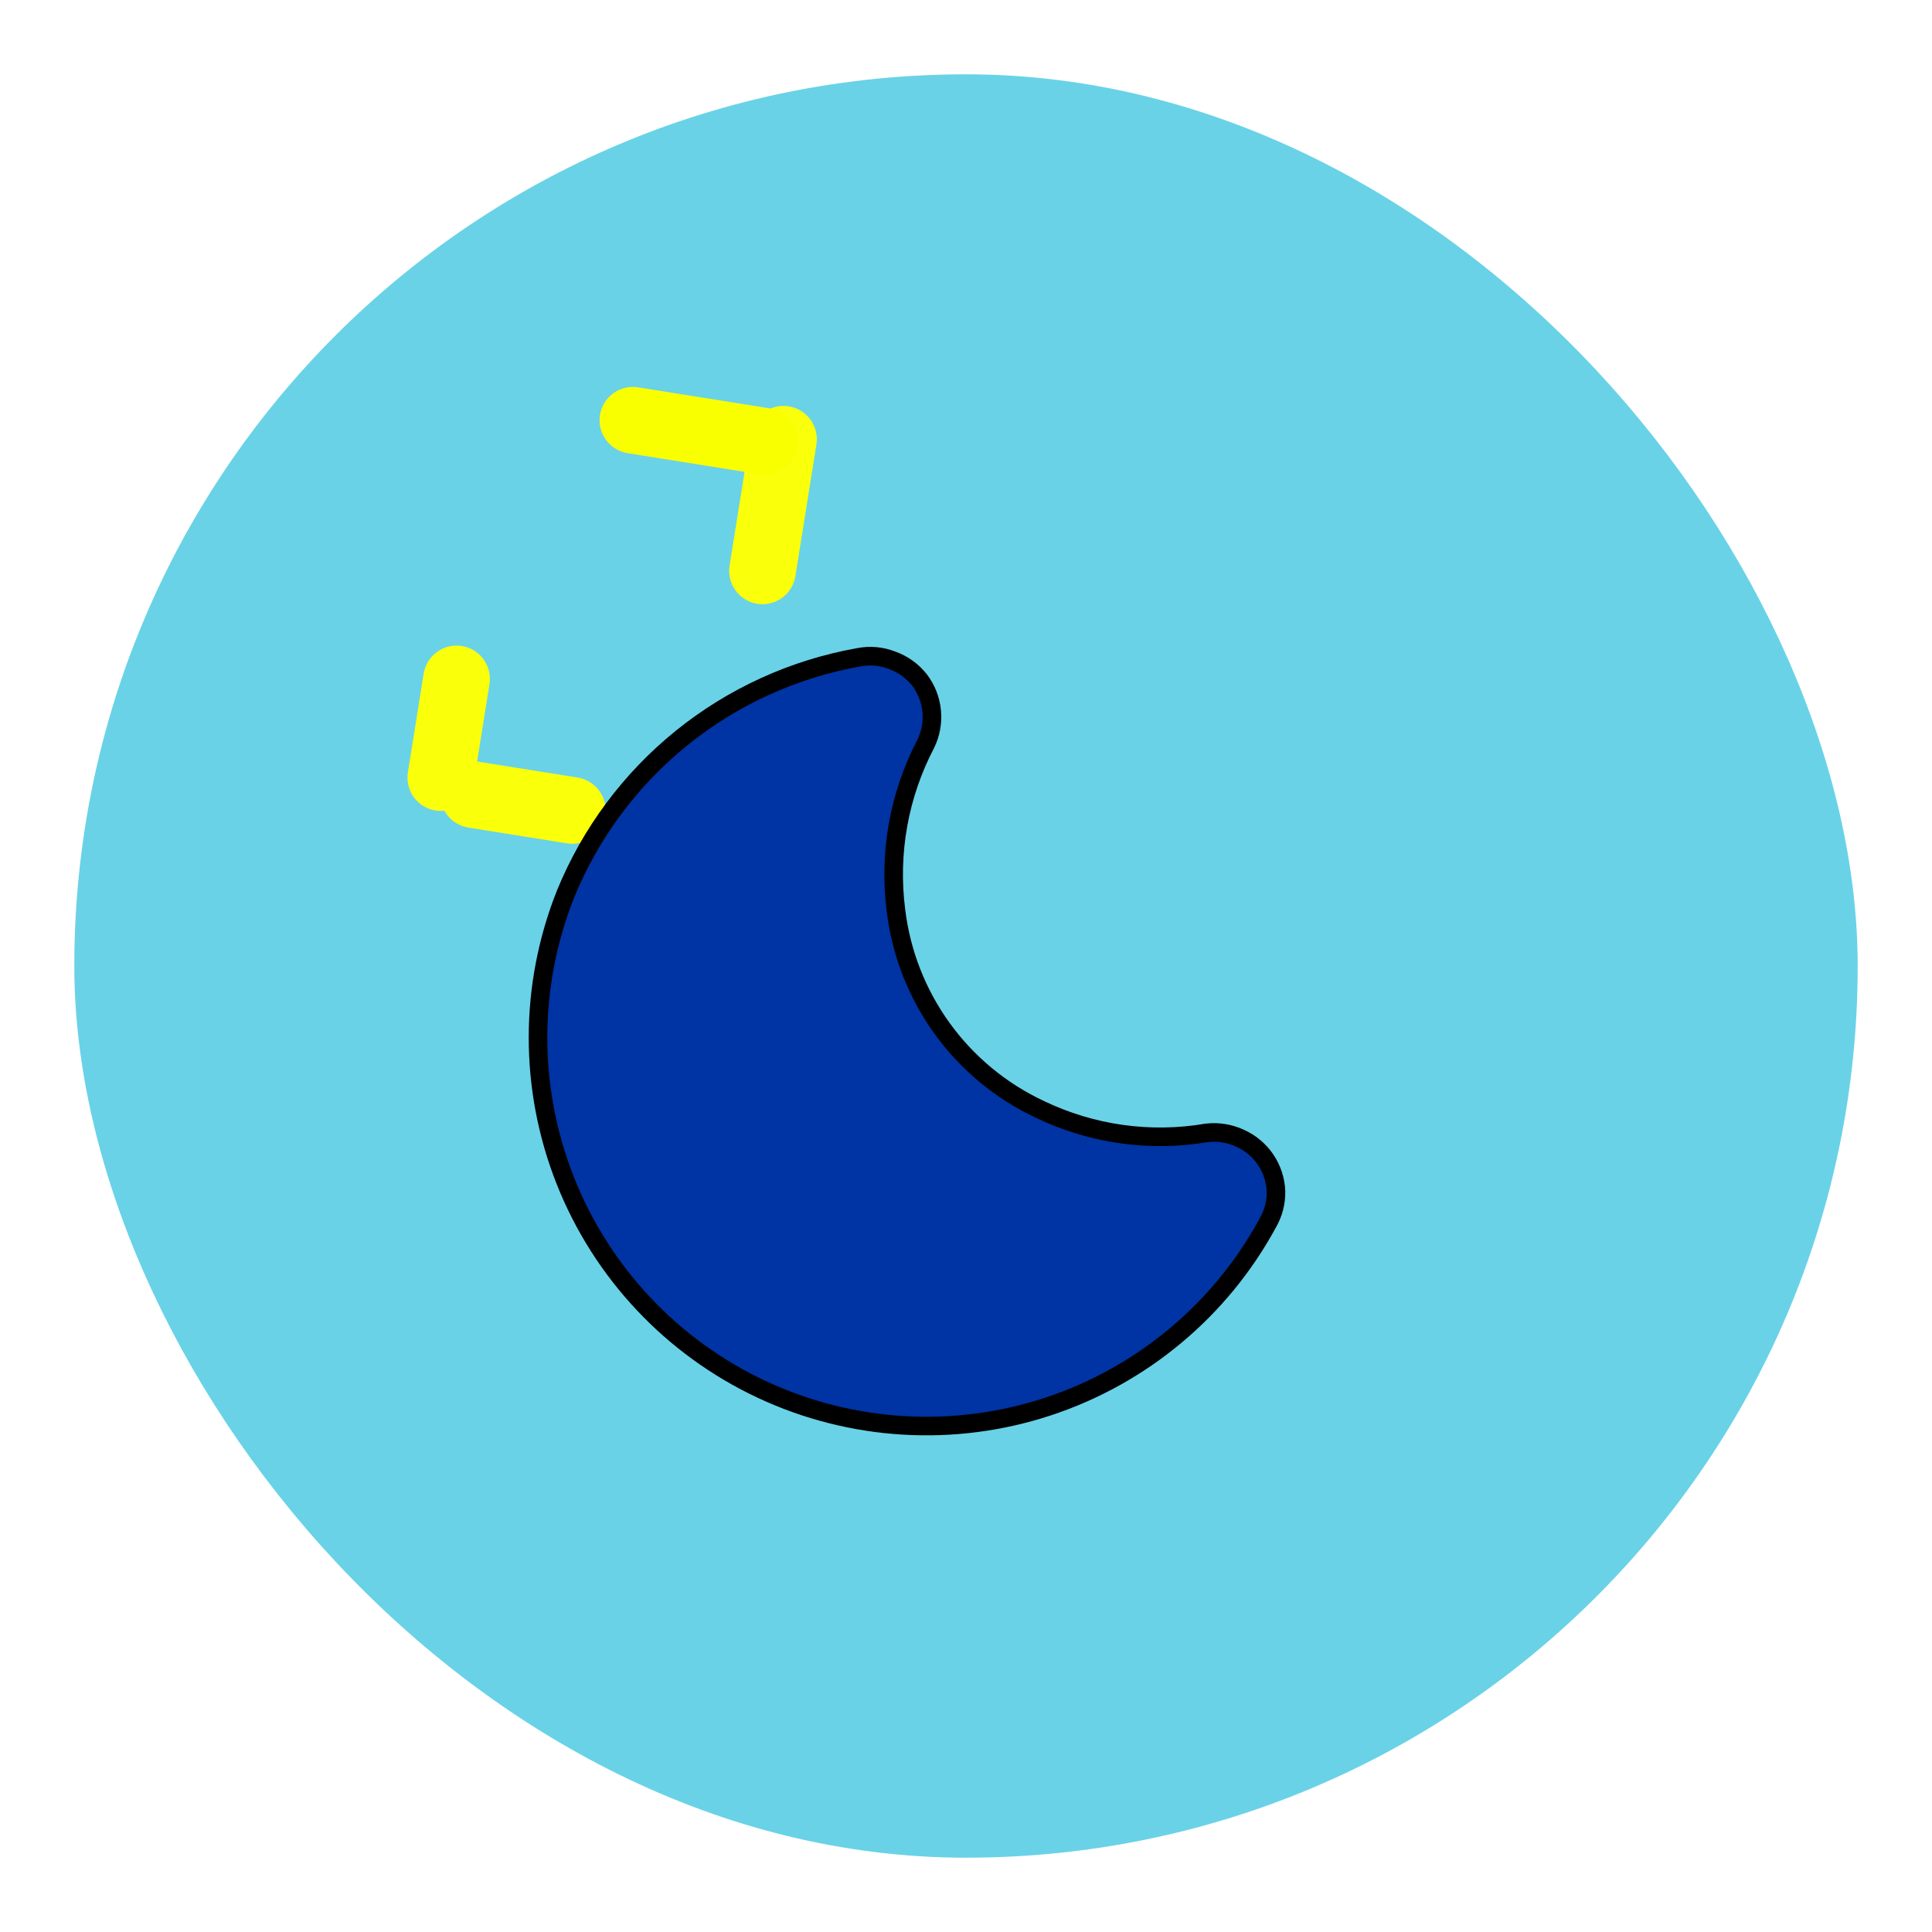 <svg width="104" height="104" viewBox="0 0 104 104" fill="none" xmlns="http://www.w3.org/2000/svg">
<g filter="url(#filter0_d_196_51)">
<rect width="96" height="96" rx="48" fill="#69D2E7"/>
</g>
<path fill-rule="evenodd" clip-rule="evenodd" d="M24.86 34.774C25.33 34.849 25.751 35.108 26.03 35.493C26.309 35.879 26.423 36.359 26.348 36.829L25.499 42.143C25.424 42.612 25.165 43.033 24.78 43.312C24.395 43.591 23.914 43.706 23.445 43.631C22.975 43.556 22.554 43.297 22.275 42.912C21.996 42.526 21.881 42.046 21.956 41.576L22.806 36.263C22.881 35.793 23.14 35.372 23.525 35.093C23.91 34.814 24.39 34.699 24.86 34.774Z" fill="#FAFF0A"/>
<g filter="url(#filter1_d_196_51)">
<path fill-rule="evenodd" clip-rule="evenodd" d="M19.724 38.494C19.799 38.025 20.058 37.604 20.443 37.325C20.828 37.046 21.308 36.931 21.778 37.006L27.092 37.856C27.562 37.931 27.983 38.189 28.262 38.575C28.541 38.96 28.655 39.44 28.58 39.91C28.505 40.38 28.247 40.8 27.861 41.08C27.476 41.359 26.996 41.473 26.526 41.398L21.212 40.549C20.742 40.474 20.322 40.215 20.042 39.83C19.763 39.445 19.649 38.964 19.724 38.494ZM38.46 17.874C38.93 17.949 39.351 18.208 39.63 18.593C39.909 18.979 40.023 19.459 39.948 19.929L38.816 27.014C38.741 27.484 38.482 27.904 38.097 28.183C37.712 28.462 37.231 28.577 36.761 28.502C36.292 28.427 35.871 28.168 35.592 27.783C35.313 27.398 35.198 26.917 35.273 26.448L36.406 19.362C36.481 18.893 36.739 18.472 37.125 18.193C37.51 17.914 37.99 17.799 38.46 17.874Z" fill="#FAFF0A"/>
</g>
<path fill-rule="evenodd" clip-rule="evenodd" d="M32.297 22.339C32.372 21.869 32.631 21.449 33.016 21.17C33.401 20.89 33.882 20.776 34.351 20.851L41.437 21.983C41.906 22.058 42.327 22.317 42.606 22.702C42.885 23.088 43 23.568 42.925 24.038C42.85 24.508 42.591 24.928 42.206 25.207C41.82 25.486 41.34 25.601 40.87 25.526L33.785 24.394C33.315 24.319 32.895 24.06 32.616 23.675C32.337 23.289 32.222 22.809 32.297 22.339Z" fill="#FAFF00"/>
<g filter="url(#filter2_d_196_51)">
<path d="M68.251 61.823L68.251 61.823L68.245 61.834C65.701 66.519 61.463 70.055 56.398 71.72C51.334 73.384 45.824 73.051 40.997 70.789C36.17 68.526 32.389 64.505 30.428 59.548C28.467 54.591 28.473 49.073 30.445 44.121C31.785 40.842 33.933 37.956 36.688 35.729C39.443 33.502 42.717 32.008 46.205 31.386L46.205 31.386L46.215 31.384C46.821 31.262 47.448 31.318 48.023 31.544L48.03 31.547L48.037 31.549C48.615 31.758 49.122 32.125 49.501 32.608C49.869 33.093 50.095 33.671 50.153 34.277C50.212 34.882 50.102 35.492 49.835 36.038C48.394 38.79 47.833 41.918 48.229 44.999C48.504 47.296 49.359 49.485 50.714 51.36C52.068 53.235 53.878 54.734 55.973 55.716C58.766 57.06 61.909 57.503 64.964 56.981C65.574 56.911 66.192 57.011 66.749 57.27L66.749 57.27L66.756 57.273C67.313 57.522 67.79 57.923 68.131 58.429C68.472 58.934 68.664 59.524 68.687 60.132C68.698 60.725 68.547 61.309 68.251 61.823Z" fill="#0033A3" stroke="black"/>
</g>
<defs>
<filter id="filter0_d_196_51" x="0" y="0" width="104" height="104" filterUnits="userSpaceOnUse" color-interpolation-filters="sRGB">
<feFlood flood-opacity="0" result="BackgroundImageFix"/>
<feColorMatrix in="SourceAlpha" type="matrix" values="0 0 0 0 0 0 0 0 0 0 0 0 0 0 0 0 0 0 127 0" result="hardAlpha"/>
<feOffset dx="4" dy="4"/>
<feGaussianBlur stdDeviation="2"/>
<feComposite in2="hardAlpha" operator="out"/>
<feColorMatrix type="matrix" values="0 0 0 0 0 0 0 0 0 0 0 0 0 0 0 0 0 0 1 0"/>
<feBlend mode="normal" in2="BackgroundImageFix" result="effect1_dropShadow_196_51"/>
<feBlend mode="normal" in="SourceGraphic" in2="effect1_dropShadow_196_51" result="shape"/>
</filter>
<filter id="filter1_d_196_51" x="19.701" y="17.852" width="28.27" height="31.569" filterUnits="userSpaceOnUse" color-interpolation-filters="sRGB">
<feFlood flood-opacity="0" result="BackgroundImageFix"/>
<feColorMatrix in="SourceAlpha" type="matrix" values="0 0 0 0 0 0 0 0 0 0 0 0 0 0 0 0 0 0 127 0" result="hardAlpha"/>
<feOffset dx="4" dy="4"/>
<feGaussianBlur stdDeviation="2"/>
<feComposite in2="hardAlpha" operator="out"/>
<feColorMatrix type="matrix" values="0 0 0 0 0 0 0 0 0 0 0 0 0 0 0 0 0 0 0.25 0"/>
<feBlend mode="normal" in2="BackgroundImageFix" result="effect1_dropShadow_196_51"/>
<feBlend mode="normal" in="SourceGraphic" in2="effect1_dropShadow_196_51" result="shape"/>
</filter>
<filter id="filter2_d_196_51" x="16.544" y="23.544" width="65.523" height="65.523" filterUnits="userSpaceOnUse" color-interpolation-filters="sRGB">
<feFlood flood-opacity="0" result="BackgroundImageFix"/>
<feColorMatrix in="SourceAlpha" type="matrix" values="0 0 0 0 0 0 0 0 0 0 0 0 0 0 0 0 0 0 127 0" result="hardAlpha"/>
<feOffset dy="4"/>
<feGaussianBlur stdDeviation="2"/>
<feComposite in2="hardAlpha" operator="out"/>
<feColorMatrix type="matrix" values="0 0 0 0 0 0 0 0 0 0 0 0 0 0 0 0 0 0 0.25 0"/>
<feBlend mode="normal" in2="BackgroundImageFix" result="effect1_dropShadow_196_51"/>
<feBlend mode="normal" in="SourceGraphic" in2="effect1_dropShadow_196_51" result="shape"/>
</filter>
</defs>
</svg>
